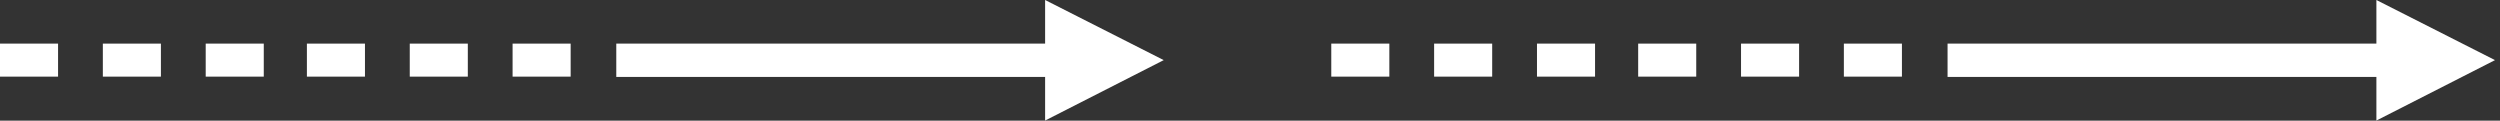 <svg width="373" height="18" viewBox="0 0 373 18" fill="none" xmlns="http://www.w3.org/2000/svg">
<rect x="0" y="0" width="373" height="18" fill="#333333" stroke="none"/>
<path d="M85.141 6.507H76.478V11.433H85.141V6.507Z" fill="white"/>
<path d="M39.354 6.506H30.691V11.433H39.354V6.506Z" fill="white"/>
<path d="M69.798 6.507L61.135 6.507V11.433H69.798V6.507Z" fill="white"/>
<path d="M24.007 6.507H15.344V11.433H24.007V6.507Z" fill="white"/>
<path d="M54.452 6.507H45.789V11.433H54.452V6.507Z" fill="white"/>
<path d="M8.663 6.506L0 6.506L0 11.433H8.663V6.506Z" fill="white"/>
<path d="M173.628 8.97L155.931 0V6.507H91.949V11.48H155.931V17.986L173.628 8.97Z" fill="white"/>
<path d="M283.768 6.507H275.105V11.433H283.768V6.507Z" fill="white"/>
<path d="M237.981 6.506H229.318V11.433H237.981V6.506Z" fill="white"/>
<path d="M268.425 6.507L259.762 6.507V11.433H268.425V6.507Z" fill="white"/>
<path d="M222.634 6.507H213.971V11.433H222.634V6.507Z" fill="white"/>
<path d="M253.079 6.507H244.416V11.433H253.079V6.507Z" fill="white"/>
<path d="M207.29 6.506L198.627 6.506V11.433H207.29V6.506Z" fill="white"/>
<path d="M372.255 8.97L354.558 0V6.507H290.576V11.48H354.558V17.986L372.255 8.97Z" fill="white"/>
</svg>
